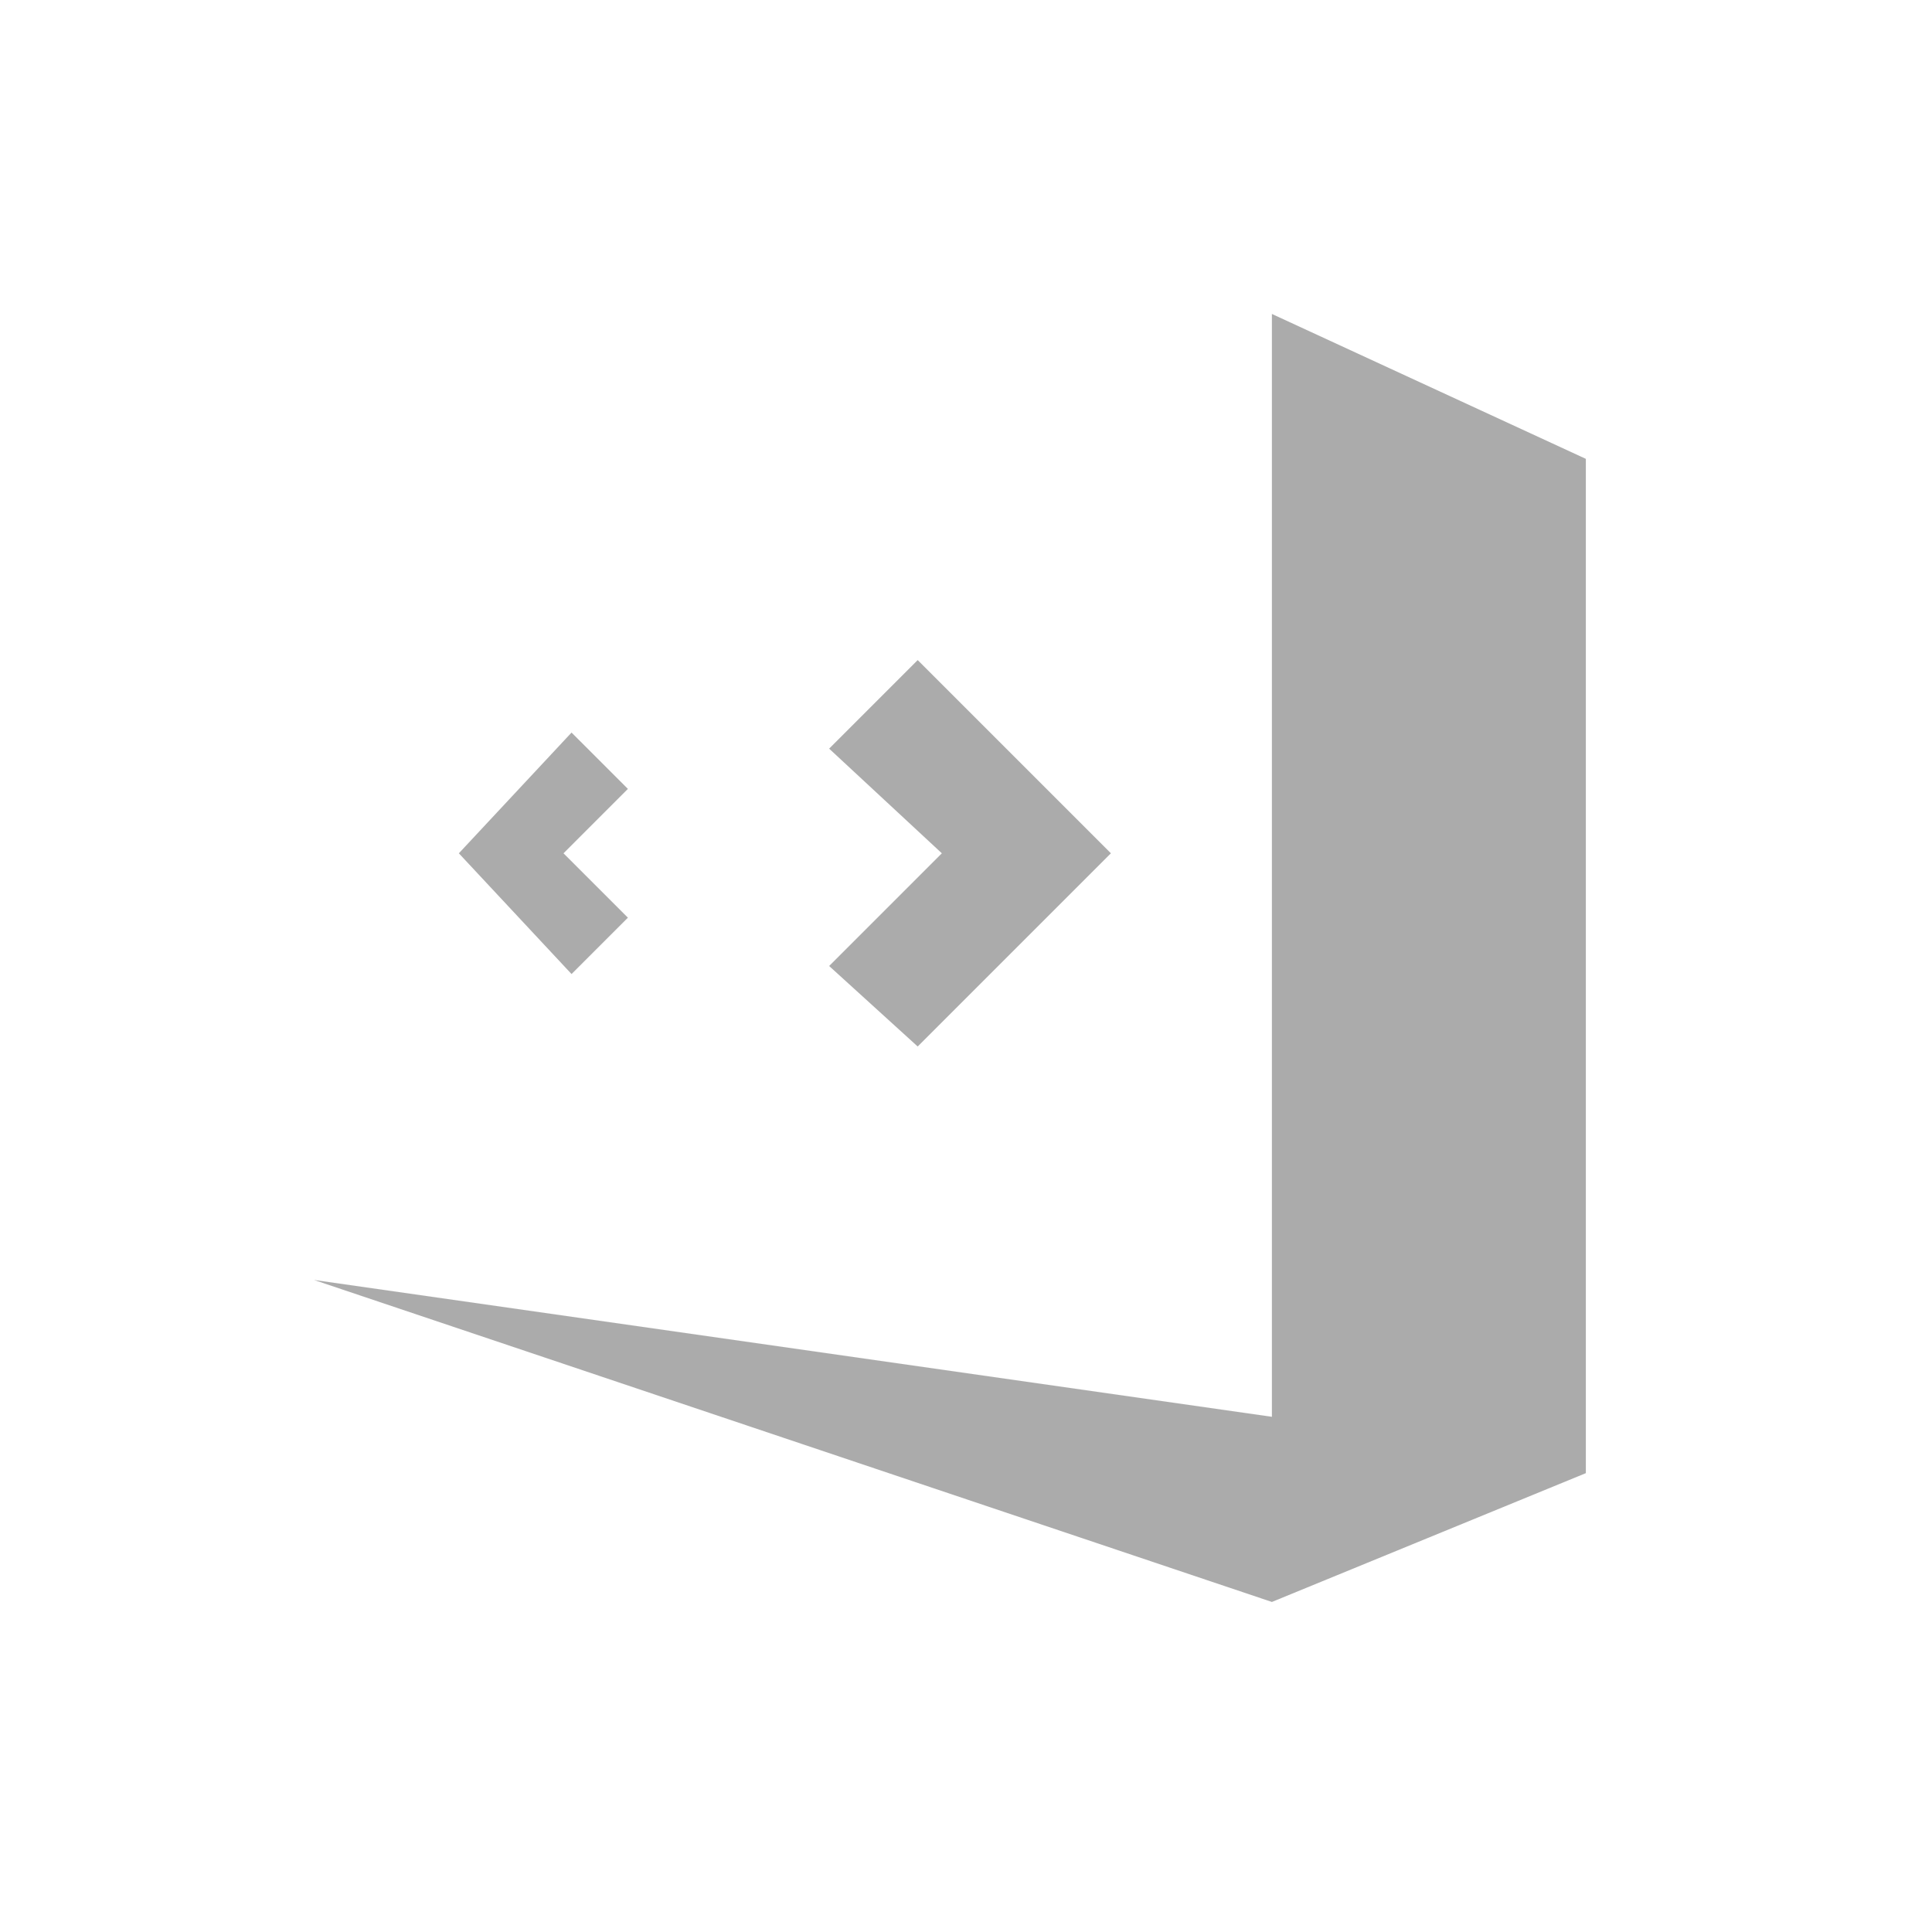 <svg xmlns="http://www.w3.org/2000/svg" xmlns:xlink="http://www.w3.org/1999/xlink" width="24" height="24" enable-background="new 0 0 16 16" version="1.1" xml:space="preserve"><rect id="backgroundrect" width="100%" height="100%" x="0" y="0" fill="none" stroke="none"/><style type="text/css">.st0{fill:#ababab}</style><g class="currentLayer"><title>Layer 1</title><g id="svg_1"><polygon id="svg_2" points="19.7 5.7 19.7 18.3 15.8 19.9 3.9 15.9 15.8 17.6 15.8 3.9" class="st0"/><polygon id="svg_3" points="10.3 9.3 11.4 8.2 13.8 10.6 11.4 13 10.3 12 11.7 10.6" class="st0"/><polygon id="svg_4" points="7 10.6 7.8 9.8 7.1 9.1 5.7 10.6 7.1 12.1 7.8 11.4" class="st0"/></g></g></svg>